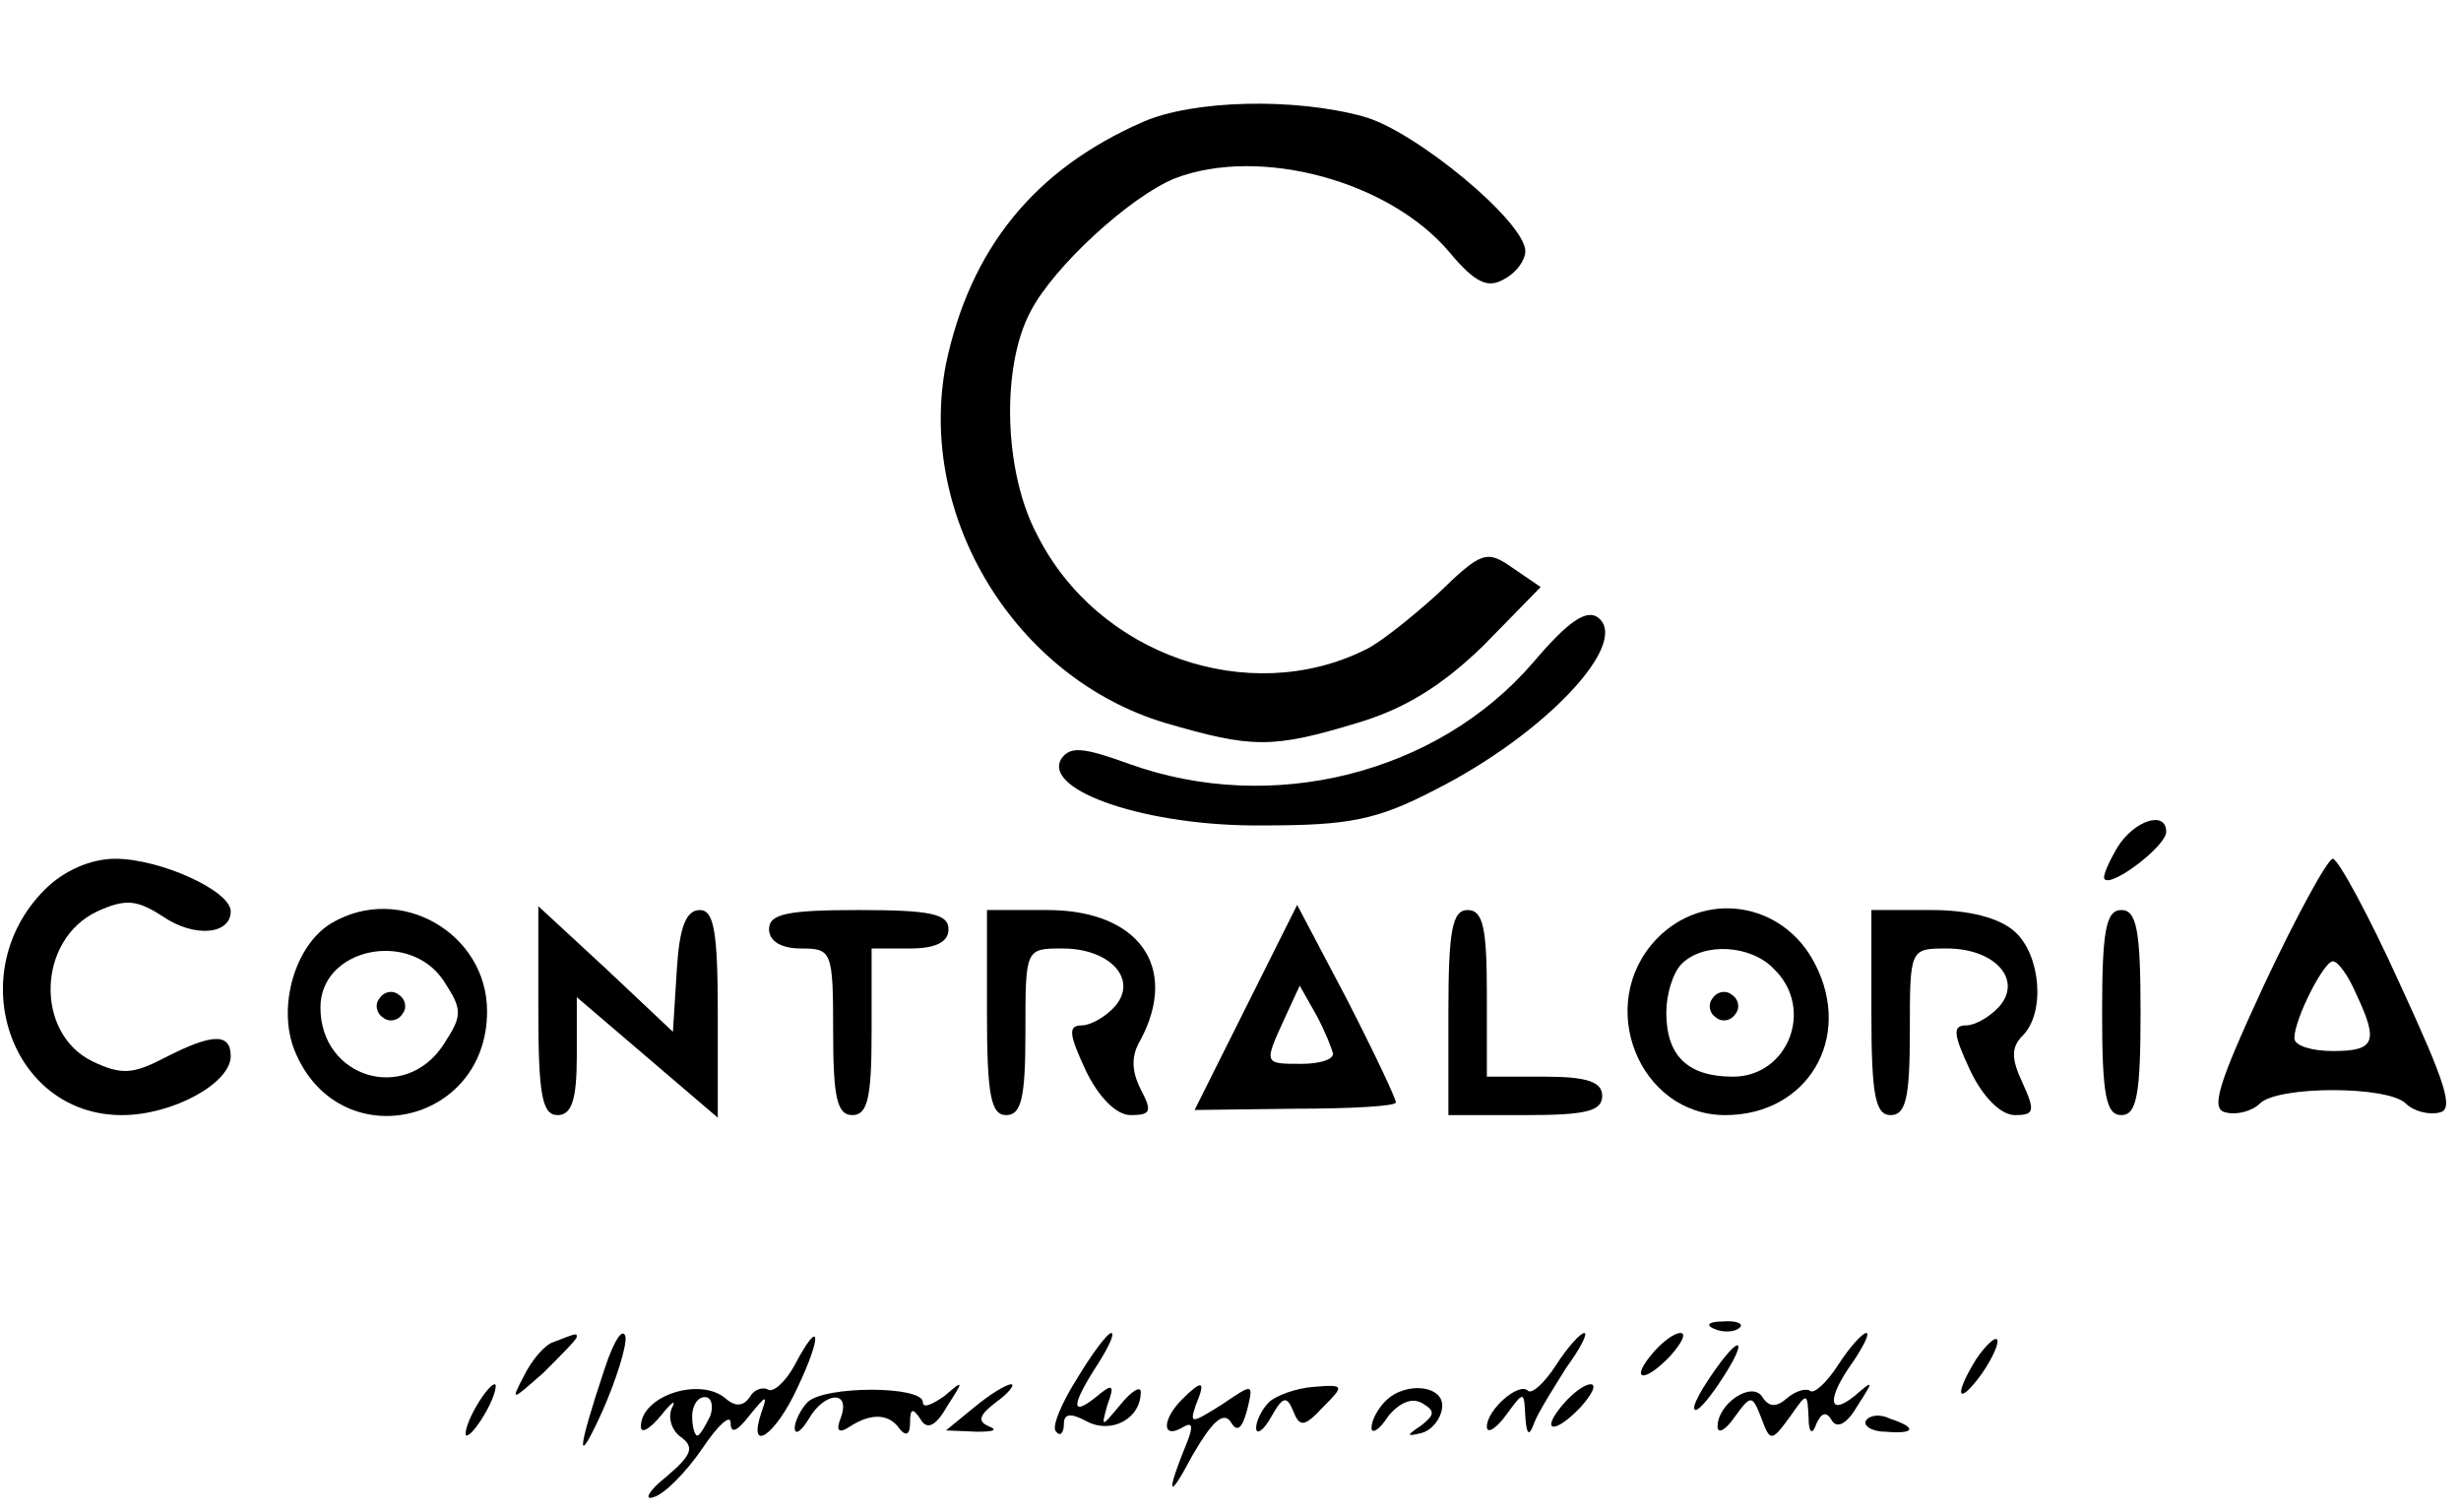 <?xml version="1.0" standalone="no"?>
<!DOCTYPE svg PUBLIC "-//W3C//DTD SVG 20010904//EN"
 "http://www.w3.org/TR/2001/REC-SVG-20010904/DTD/svg10.dtd">
<svg version="1.0" xmlns="http://www.w3.org/2000/svg"
 width="192pt" height="118pt" viewBox="0 0 192 118"
 preserveAspectRatio="xMidYMid meet">

<g transform="translate(0,118) scale(0.1,-0.1)"
fill="#000000" stroke="none">
<path d="M892 1085 c-85 -37 -135 -99 -154 -189 -23 -119 54 -245 171 -280 68
-20 84 -20 150 0 37 11 66 29 98 60 l45 46 -22 15 c-20 14 -24 13 -58 -20 -21
-19 -46 -39 -57 -44 -91 -45 -209 -4 -256 90 -26 49 -28 131 -5 174 18 35 78
90 113 104 66 25 167 -2 214 -58 20 -24 30 -28 42 -21 10 5 17 15 17 22 0 23
-86 94 -126 105 -54 15 -133 13 -172 -4z"/>
<path d="M1196 663 c-75 -87 -204 -119 -315 -79 -36 13 -46 14 -53 4 -15 -25
68 -53 157 -52 67 0 89 4 135 28 85 43 152 114 127 134 -9 7 -23 -2 -51 -35z"/>
<path d="M1652 519 c-7 -12 -12 -23 -10 -25 6 -6 48 26 48 37 0 17 -25 9 -38
-12z"/>
<path d="M35 486 c-65 -65 -27 -176 60 -176 40 0 85 25 85 46 0 18 -14 18 -51
-1 -25 -13 -34 -14 -57 -3 -45 22 -43 95 4 117 22 10 31 9 51 -4 25 -17 53
-14 53 4 0 16 -55 41 -90 41 -19 0 -40 -9 -55 -24z"/>
<path d="M1767 413 c-37 -80 -43 -99 -30 -101 8 -2 20 1 26 7 14 14 100 14
114 0 6 -6 18 -9 26 -7 12 2 5 23 -31 101 -24 53 -48 97 -52 97 -4 0 -28 -44
-53 -97z m71 -8 c18 -38 15 -45 -18 -45 -16 0 -30 4 -30 10 0 15 23 60 30 60
4 0 12 -11 18 -25z"/>
<path d="M259 460 c-29 -17 -43 -66 -29 -100 34 -83 150 -58 150 31 0 61 -68
100 -121 69z m87 -45 c15 -23 15 -27 0 -50 -30 -46 -96 -26 -96 29 0 46 69 61
96 21z"/>
<path d="M296 401 c-4 -5 -2 -12 3 -15 5 -4 12 -2 15 3 4 5 2 12 -3 15 -5 4
-12 2 -15 -3z"/>
<path d="M420 391 c0 -65 3 -81 15 -81 11 0 15 12 15 46 l0 46 55 -47 55 -47
0 81 c0 64 -3 81 -14 81 -11 0 -16 -14 -18 -47 l-3 -48 -52 49 -53 49 0 -82z"/>
<path d="M600 455 c0 -9 9 -15 25 -15 24 0 25 -2 25 -65 0 -51 3 -65 15 -65
12 0 15 14 15 65 l0 65 30 0 c20 0 30 5 30 15 0 12 -14 15 -70 15 -56 0 -70
-3 -70 -15z"/>
<path d="M770 390 c0 -64 3 -80 15 -80 12 0 15 14 15 65 0 65 0 65 29 65 37 0
59 -24 41 -45 -7 -8 -19 -15 -26 -15 -11 0 -10 -7 3 -35 10 -21 24 -35 35 -35
16 0 17 3 8 20 -7 14 -8 26 0 39 30 57 -2 101 -73 101 l-47 0 0 -80z"/>
<path d="M972 394 l-40 -80 79 1 c43 0 79 2 78 5 0 3 -17 39 -38 80 l-39 74
-40 -80z m68 -36 c0 -5 -11 -8 -25 -8 -29 0 -29 0 -13 35 l12 26 13 -23 c7
-13 12 -26 13 -30z"/>
<path d="M1130 390 l0 -80 60 0 c47 0 60 3 60 15 0 11 -12 15 -45 15 l-45 0 0
65 c0 51 -3 65 -15 65 -12 0 -15 -16 -15 -80z"/>
<path d="M1292 447 c-48 -51 -13 -137 54 -137 64 0 100 60 70 118 -25 49 -87
58 -124 19z m92 -23 c32 -31 11 -84 -32 -84 -35 0 -52 16 -52 50 0 14 5 31 12
38 17 17 54 15 72 -4z"/>
<path d="M1336 401 c-4 -5 -2 -12 3 -15 5 -4 12 -2 15 3 4 5 2 12 -3 15 -5 4
-12 2 -15 -3z"/>
<path d="M1460 390 c0 -64 3 -80 15 -80 12 0 15 14 15 65 0 65 0 65 29 65 37
0 59 -24 41 -45 -7 -8 -19 -15 -26 -15 -11 0 -10 -7 3 -35 10 -21 24 -35 35
-35 15 0 16 3 6 25 -9 19 -9 28 0 37 18 18 14 63 -6 81 -12 11 -36 17 -65 17
l-47 0 0 -80z"/>
<path d="M1640 390 c0 -64 3 -80 15 -80 12 0 15 16 15 80 0 64 -3 80 -15 80
-12 0 -15 -16 -15 -80z"/>
<path d="M472 113 c-22 -66 -23 -80 -2 -34 11 25 19 51 18 58 -2 8 -9 -3 -16
-24z"/>
<path d="M1338 143 c7 -3 16 -2 19 1 4 3 -2 6 -13 5 -11 0 -14 -3 -6 -6z"/>
<path d="M432 133 c-7 -2 -17 -14 -23 -26 -11 -21 -10 -20 15 2 14 14 26 26
26 28 0 3 0 3 -18 -4z"/>
<path d="M620 115 c-7 -13 -17 -22 -21 -19 -4 2 -11 0 -14 -6 -5 -7 -11 -8
-19 -1 -20 17 -66 2 -66 -22 0 -6 7 -2 16 9 8 10 12 13 8 5 -3 -7 0 -17 7 -22
11 -8 9 -14 -11 -31 -14 -11 -18 -19 -10 -16 8 2 25 19 38 38 12 18 22 27 22
20 0 -9 5 -7 15 6 13 16 14 16 9 2 -11 -33 11 -18 28 19 20 42 18 56 -2 18z
m-66 -40 c-4 -8 -8 -15 -10 -15 -2 0 -4 7 -4 15 0 8 4 15 10 15 5 0 7 -7 4
-15z"/>
<path d="M840 104 c-12 -19 -20 -38 -16 -41 3 -4 6 -1 6 6 0 8 5 9 18 2 19
-10 42 2 42 23 0 5 -7 1 -16 -10 -15 -18 -15 -18 -10 0 6 16 4 17 -9 6 -20
-16 -19 -6 1 25 9 14 14 25 11 25 -3 0 -15 -16 -27 -36z"/>
<path d="M1214 115 c-9 -14 -19 -23 -22 -20 -7 7 -32 -15 -32 -28 0 -6 7 -2
15 9 14 19 14 19 15 -1 1 -15 3 -16 7 -5 3 8 15 27 25 43 11 15 17 27 14 27
-3 0 -13 -11 -22 -25z"/>
<path d="M1290 125 c-19 -22 -8 -25 13 -3 9 10 13 18 8 18 -5 0 -14 -7 -21
-15z"/>
<path d="M1434 115 c-9 -14 -19 -23 -22 -20 -3 2 -11 0 -18 -6 -8 -7 -14 -7
-19 1 -8 13 -35 -5 -35 -23 0 -6 6 -3 13 7 13 18 14 18 21 0 7 -19 8 -19 22 0
14 20 14 20 15 0 0 -12 3 -14 6 -5 4 9 8 10 12 3 4 -7 12 -3 20 11 13 20 13
21 -2 8 -21 -17 -22 -2 -1 27 8 12 13 22 10 22 -3 0 -13 -11 -22 -25z"/>
<path d="M1542 120 c-18 -29 -15 -38 4 -12 9 13 14 25 12 27 -2 2 -9 -5 -16
-15z"/>
<path d="M1343 118 c-15 -20 -25 -38 -20 -38 3 0 12 11 21 25 17 26 16 35 -1
13z"/>
<path d="M370 80 c-6 -11 -8 -20 -6 -20 3 0 10 9 16 20 6 11 8 20 6 20 -3 0
-10 -9 -16 -20z"/>
<path d="M630 86 c-5 -5 -10 -15 -10 -20 0 -6 5 -3 11 7 12 21 33 23 25 1 -4
-10 -2 -13 7 -7 17 11 31 10 39 -2 5 -6 8 -4 8 5 0 11 2 12 8 3 5 -9 12 -6 21
10 13 20 13 21 -2 8 -10 -7 -17 -10 -17 -5 0 13 -77 13 -90 0z"/>
<path d="M760 82 l-22 -18 24 -1 c12 0 17 1 10 4 -10 4 -8 9 5 19 10 7 15 14
12 14 -4 0 -17 -8 -29 -18z"/>
<path d="M922 88 c-15 -15 -16 -31 0 -22 8 5 9 2 5 -9 -18 -44 -16 -49 3 -13
15 26 24 35 30 27 5 -9 9 -6 13 9 5 21 5 21 -20 4 -24 -15 -25 -15 -20 0 8 19
5 20 -11 4z"/>
<path d="M990 86 c-6 -6 -10 -15 -10 -20 0 -6 6 -2 12 9 9 16 12 16 17 4 5
-13 9 -12 23 3 17 17 17 18 -7 16 -14 -1 -30 -7 -35 -12z"/>
<path d="M1081 87 c-6 -6 -11 -15 -11 -21 0 -5 6 -2 13 9 9 11 19 15 27 10 10
-6 9 -9 -1 -17 -12 -8 -12 -9 0 -6 8 2 15 11 16 19 3 18 -28 22 -44 6z"/>
<path d="M1220 85 c-19 -22 -8 -25 13 -3 9 10 13 18 8 18 -5 0 -14 -7 -21 -15z"/>
<path d="M1456 72 c-3 -4 4 -9 15 -9 23 -2 25 3 4 10 -8 4 -16 3 -19 -1z"/>
</g>
</svg>
